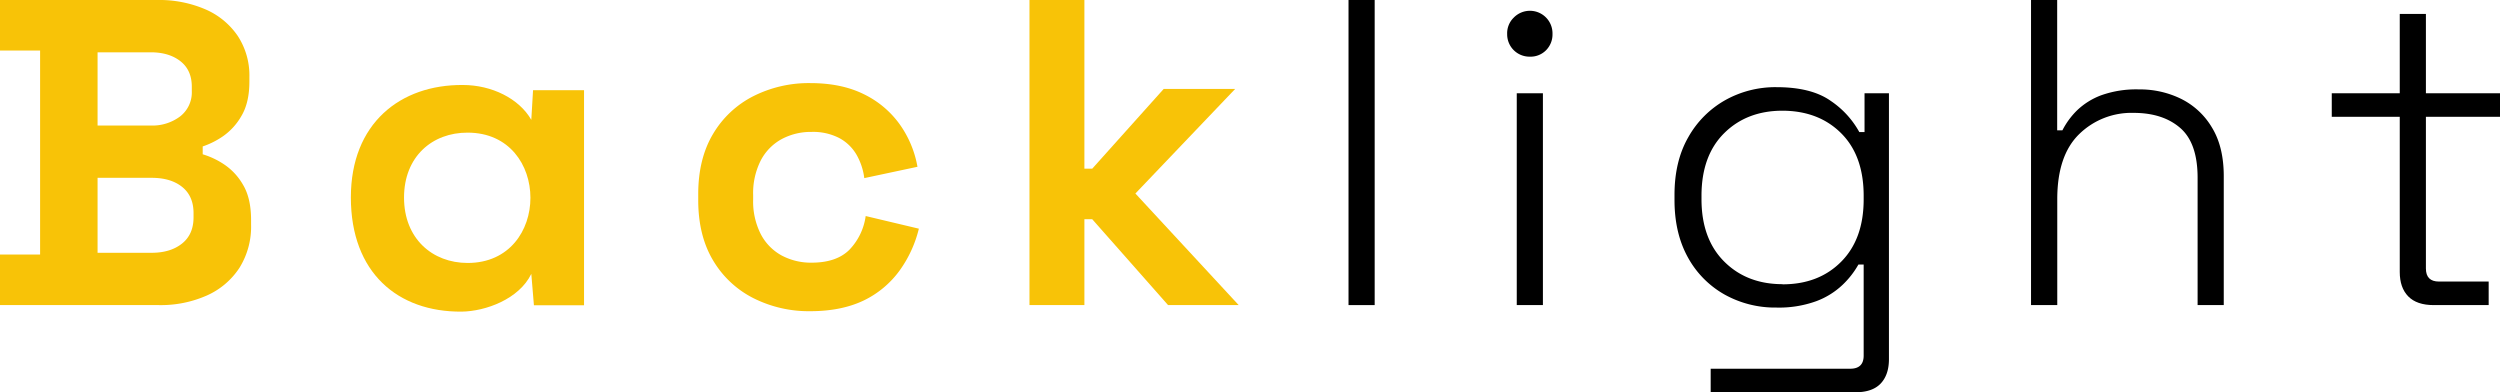 <svg viewBox="0 0 860.39 135" xmlns="http://www.w3.org/2000/svg"><g transform="translate(-13.42 -14)"><g fill="#f8c307"><path d="m13.42 119v-17.4h13.8v-70.2h-13.8v-17.4h54a40.27 40.27 0 0 1 16.73 3.23 25.81 25.81 0 0 1 11.1 9.15 24.83 24.83 0 0 1 4 14.17v1.5q0 7.2-2.7 11.78a21.4 21.4 0 0 1 -6.37 7.05 28.06 28.06 0 0 1 -7 3.52v2.7a27.26 27.26 0 0 1 7.2 3.37 20.93 20.93 0 0 1 6.68 7.13q2.78 4.65 2.77 12.15v1.5a26.73 26.73 0 0 1 -4 14.92 26 26 0 0 1 -11.23 9.53 39.09 39.09 0 0 1 -16.6 3.3zm33.58-61.8h18.3a15.82 15.82 0 0 0 10.13-3.15 10.48 10.48 0 0 0 4-8.7v-1.5q0-5.7-3.9-8.77t-10.21-3.08h-18.32zm0 43.8h18.6q6.45 0 10.43-3.15t4-9v-1.5q0-5.85-3.9-9t-10.51-3.15h-18.62z"/><path d="m196.87 45.05h17.55v74h-17.25l-.9-10.8c-4.2 8.7-15.75 12.9-24 13-21.9.15-38.1-13.35-38.1-39.3 0-25.5 17-38.85 38.55-38.7 9.9 0 19.35 4.65 23.55 12zm-44.4 36.95c0 14.1 9.75 22.5 21.9 22.5 28.8 0 28.8-44.85 0-44.85-12.15-.05-21.9 8.2-21.9 22.35z"/><path d="m292.27 121.1a42.29 42.29 0 0 1 -19.58-4.5 33.85 33.85 0 0 1 -13.87-13q-5.1-8.55-5.1-20.7v-2.1q0-12.15 5.1-20.7a33.85 33.85 0 0 1 13.87-13 42.29 42.29 0 0 1 19.58-4.5q10.65 0 18.3 3.75a32.78 32.78 0 0 1 12.37 10.27 35.83 35.83 0 0 1 6.23 14.78l-18.3 3.9a21.55 21.55 0 0 0 -2.7-8.1 15.14 15.14 0 0 0 -5.93-5.7 19.57 19.57 0 0 0 -9.52-2.1 21.26 21.26 0 0 0 -10.28 2.47 17.66 17.66 0 0 0 -7.2 7.35 24.92 24.92 0 0 0 -2.62 11.93v1.5a24.83 24.83 0 0 0 2.62 11.92 17.63 17.63 0 0 0 7.2 7.36 21.37 21.37 0 0 0 10.28 2.47q8.55 0 13-4.42a20.78 20.78 0 0 0 5.63-11.63l18.3 4.35a41.27 41.27 0 0 1 -6.68 14.48 32.87 32.87 0 0 1 -12.37 10.27q-7.68 3.65-18.33 3.65z"/><path d="m367.72 119v-105h18.9v58.05h2.7l24.6-27.45h24.6l-34.35 36 35.55 38.4h-24.3l-26.1-29.55h-2.7v29.55z"/></g><path d="m477.52 119v-105h9v105z"/><path d="m539.92 33.5a7.68 7.68 0 0 1 -7.8-7.8 7.47 7.47 0 0 1 2.25-5.62 7.77 7.77 0 0 1 13.35 5.62 7.68 7.68 0 0 1 -2.18 5.55 7.48 7.48 0 0 1 -5.62 2.25zm-4.5 85.5v-72.9h9v72.9z"/><path d="m589.71 82.85v-1.8q0-11.55 4.73-19.8a33.37 33.37 0 0 1 12.67-12.75 35.3 35.3 0 0 1 17.7-4.5q12 0 18.68 4.73a30.9 30.9 0 0 1 9.82 10.72h1.8v-13.35h8.4v91.5q0 5.4-2.85 8.4t-8.7 3h-49.8v-8.1h48q4.65 0 4.65-4.5v-31.35h-1.81a29.89 29.89 0 0 1 -5.47 7 26.57 26.57 0 0 1 -9.08 5.62 37.56 37.56 0 0 1 -13.65 2.18 35.7 35.7 0 0 1 -17.8-4.45 32.64 32.64 0 0 1 -12.68-12.82q-4.61-8.32-4.61-19.73zm37.2 29q12.45 0 20.18-7.8t7.72-21.45v-1.2q0-13.8-7.72-21.52t-20.18-7.78q-12.3 0-20.1 7.73t-7.81 21.52v1.2q0 13.65 7.8 21.45t20.11 7.8z"/><path d="m712.41 119v-105h9v44.85h1.8a26.58 26.58 0 0 1 5-6.83 24.26 24.26 0 0 1 8.4-5.25 35.86 35.86 0 0 1 13-2 32.07 32.07 0 0 1 14.55 3.3 25.5 25.5 0 0 1 10.58 9.93q4 6.6 4 16.65v44.35h-9v-43.8q0-12-6-17.18t-16.05-5.17a25.71 25.71 0 0 0 -18.75 7.35q-7.5 7.35-7.5 22.35v36.45z"/><path d="m851 119c-3.89 0-6.82-1-8.77-3s-2.92-4.8-2.92-8.4v-53.4h-23.4v-8.1h23.4v-27.3h9v27.3h25.5v8.1h-25.5v52.2q0 4.5 4.5 4.5h17.1v8.1z"/></g></svg>
